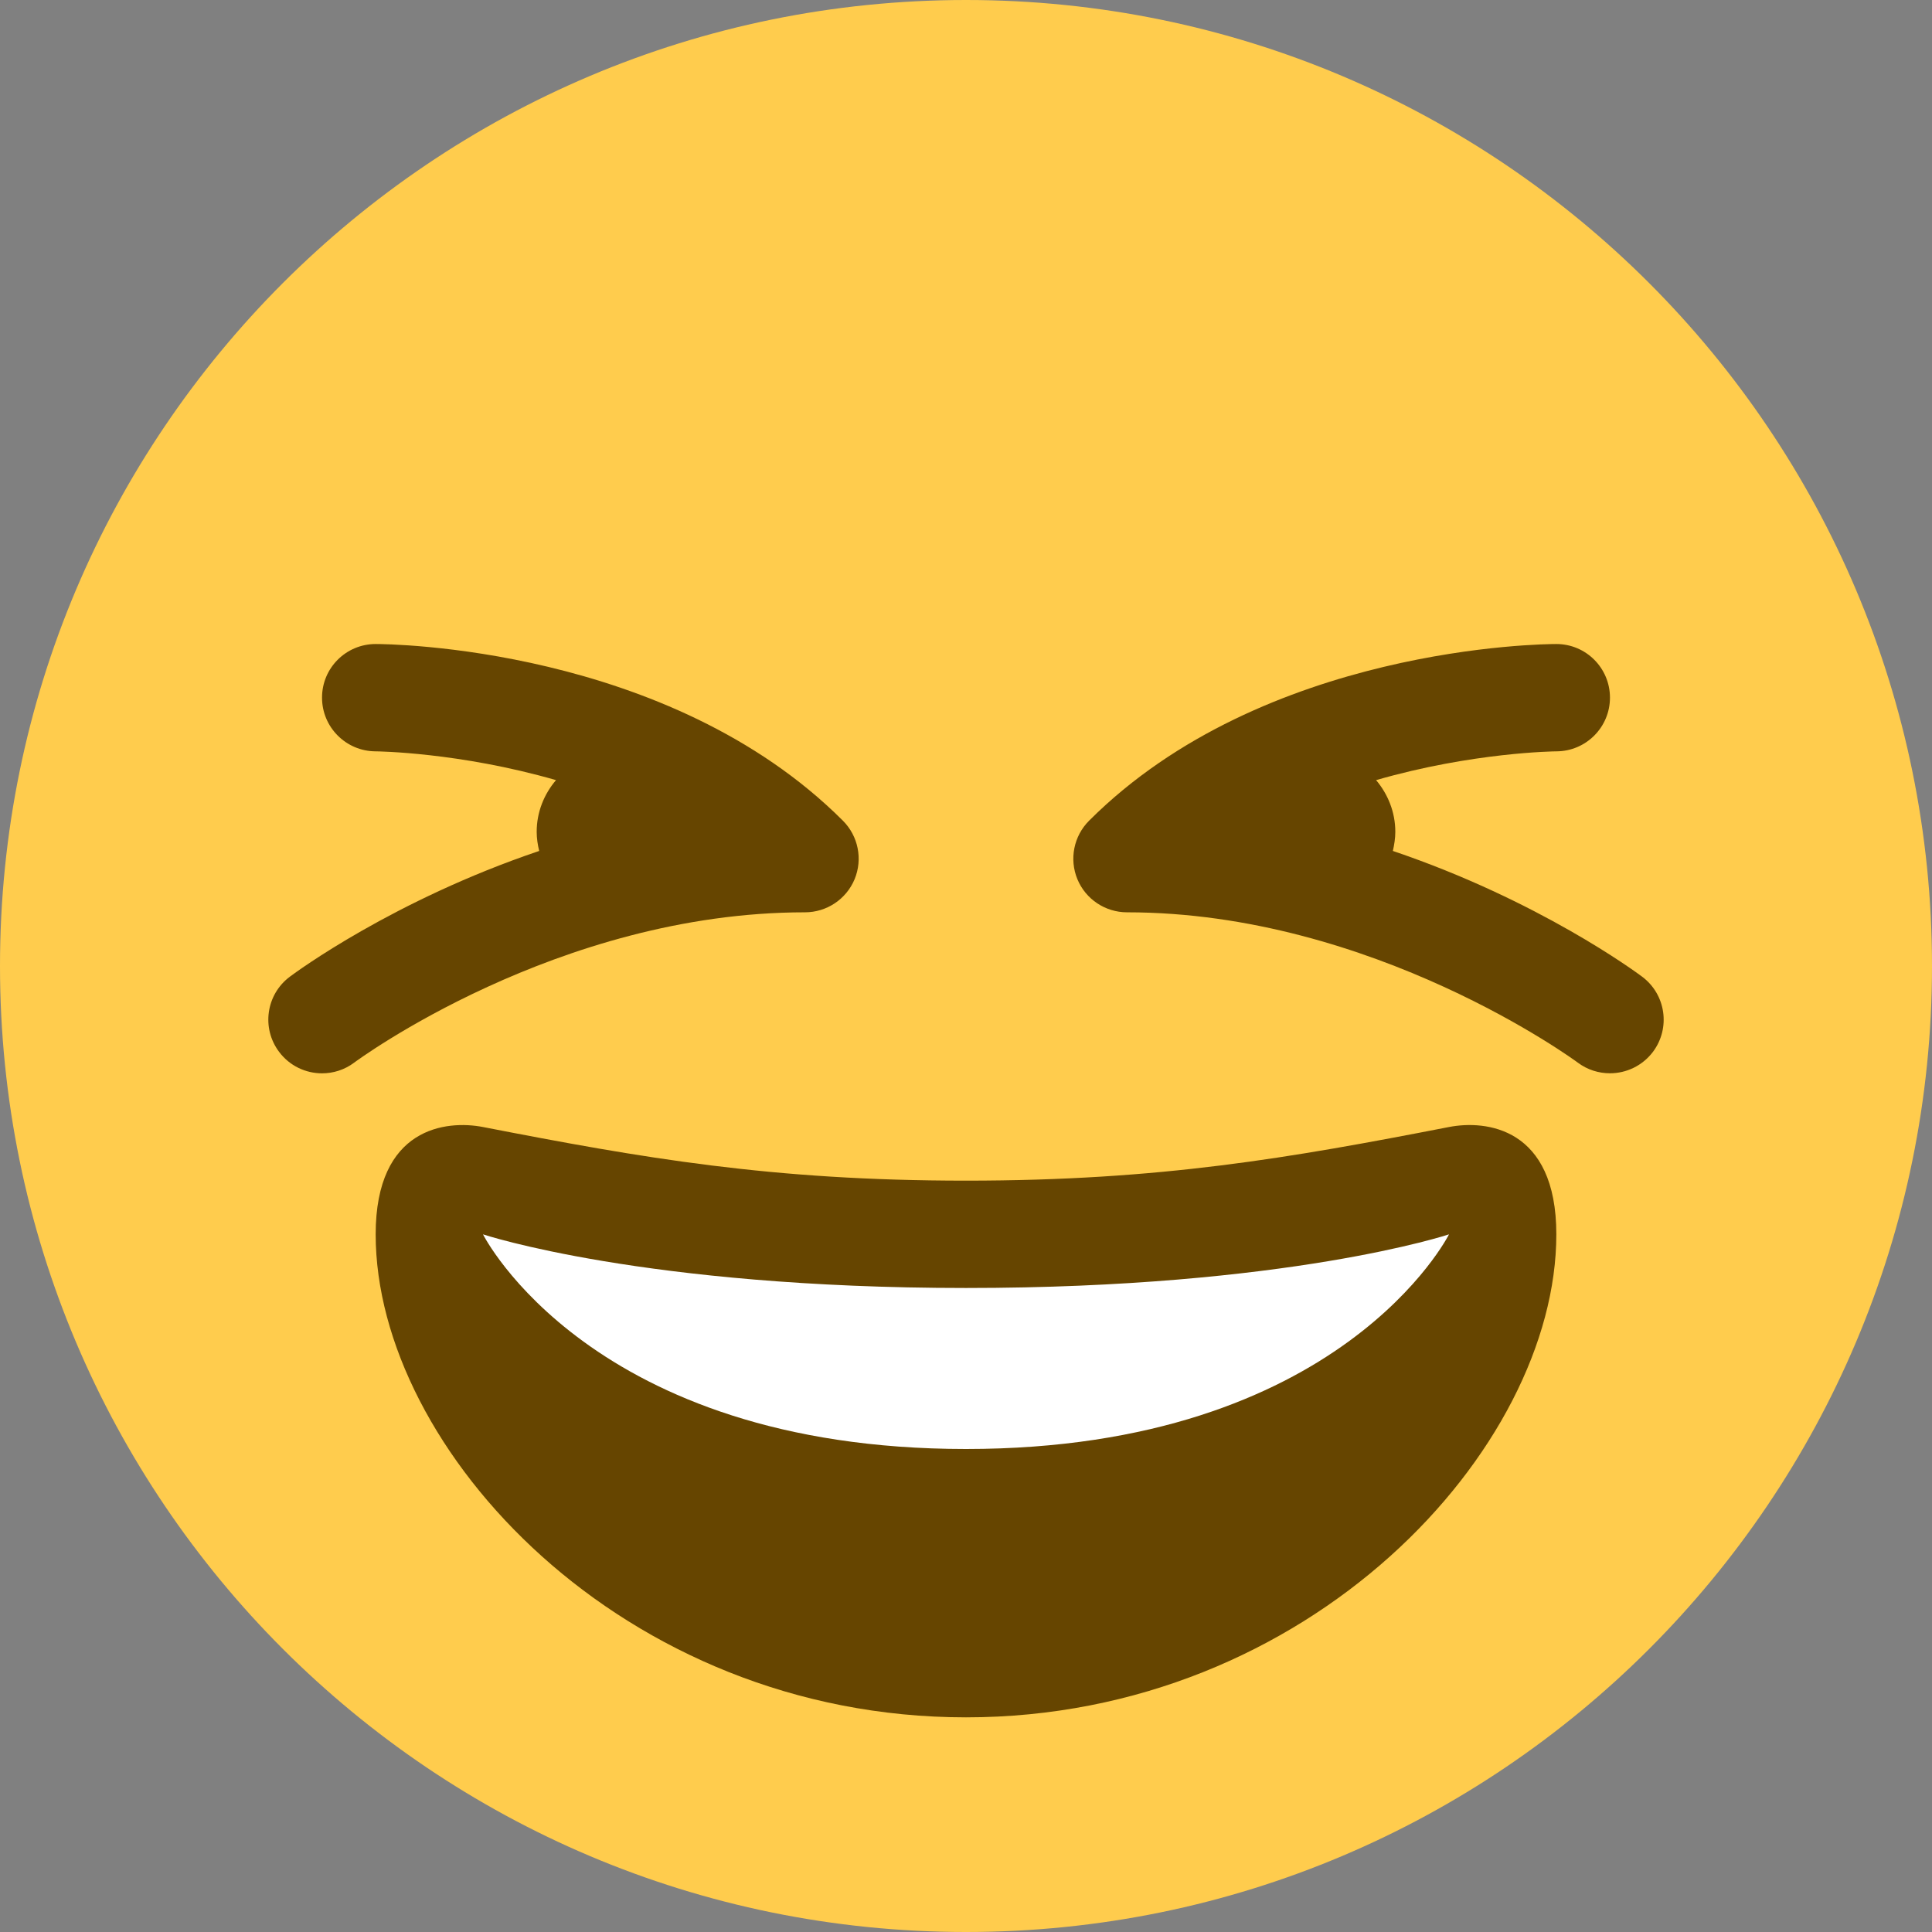 <svg width="38" height="38" viewBox="0 0 38 38" fill="none" xmlns="http://www.w3.org/2000/svg">
<rect x="0" y="0" width="38" height="38" fill="#808080" stroke="none"/>
<path d="M38 19C38 29.493 29.493 38 19 38C8.508 38 0 29.493 0 19C0 8.508 8.508 0 19 0C29.493 0 38 8.508 38 19Z" fill="#FFCC4D"/>
<path d="M19 23.222C15.176 23.222 12.638 22.777 9.5 22.167C8.783 22.028 7.389 22.167 7.389 24.278C7.389 28.5 12.239 33.778 19 33.778C25.76 33.778 30.611 28.5 30.611 24.278C30.611 22.167 29.217 22.027 28.5 22.167C25.362 22.777 22.824 23.222 19 23.222Z" fill="#664500"/>
<path d="M9.5 24.278C9.5 24.278 12.667 25.333 19 25.333C25.333 25.333 28.5 24.278 28.5 24.278C28.5 24.278 26.389 28.5 19 28.5C11.611 28.5 9.5 24.278 9.5 24.278Z" fill="white"/>
<path d="M32.3 19.211C32.18 19.121 30.262 17.706 27.396 16.737C27.423 16.616 27.444 16.491 27.444 16.361C27.444 15.972 27.298 15.619 27.066 15.344C28.968 14.795 30.585 14.778 30.613 14.778C31.195 14.776 31.667 14.303 31.666 13.72C31.665 13.139 31.194 12.667 30.611 12.667C30.378 12.667 24.857 12.707 21.42 16.143C21.119 16.445 21.028 16.898 21.191 17.293C21.354 17.687 21.74 17.944 22.167 17.944C27.012 17.944 30.994 20.87 31.034 20.901C31.224 21.043 31.446 21.11 31.666 21.11C31.988 21.11 32.304 20.963 32.512 20.688C32.861 20.22 32.766 19.561 32.3 19.211V19.211ZM16.58 16.143C13.144 12.707 7.622 12.667 7.389 12.667C6.806 12.667 6.334 13.139 6.334 13.72C6.333 14.303 6.805 14.776 7.388 14.778C7.415 14.778 9.032 14.795 10.936 15.344C10.702 15.619 10.556 15.972 10.556 16.361C10.556 16.491 10.576 16.616 10.605 16.737C7.738 17.706 5.82 19.121 5.7 19.211C5.233 19.561 5.139 20.222 5.489 20.688C5.696 20.965 6.013 21.111 6.334 21.111C6.554 21.111 6.777 21.043 6.967 20.9C7.006 20.87 10.964 17.944 15.833 17.944C16.26 17.944 16.645 17.687 16.809 17.293C16.972 16.898 16.881 16.445 16.58 16.143V16.143Z" fill="#664500"/>
</svg>
